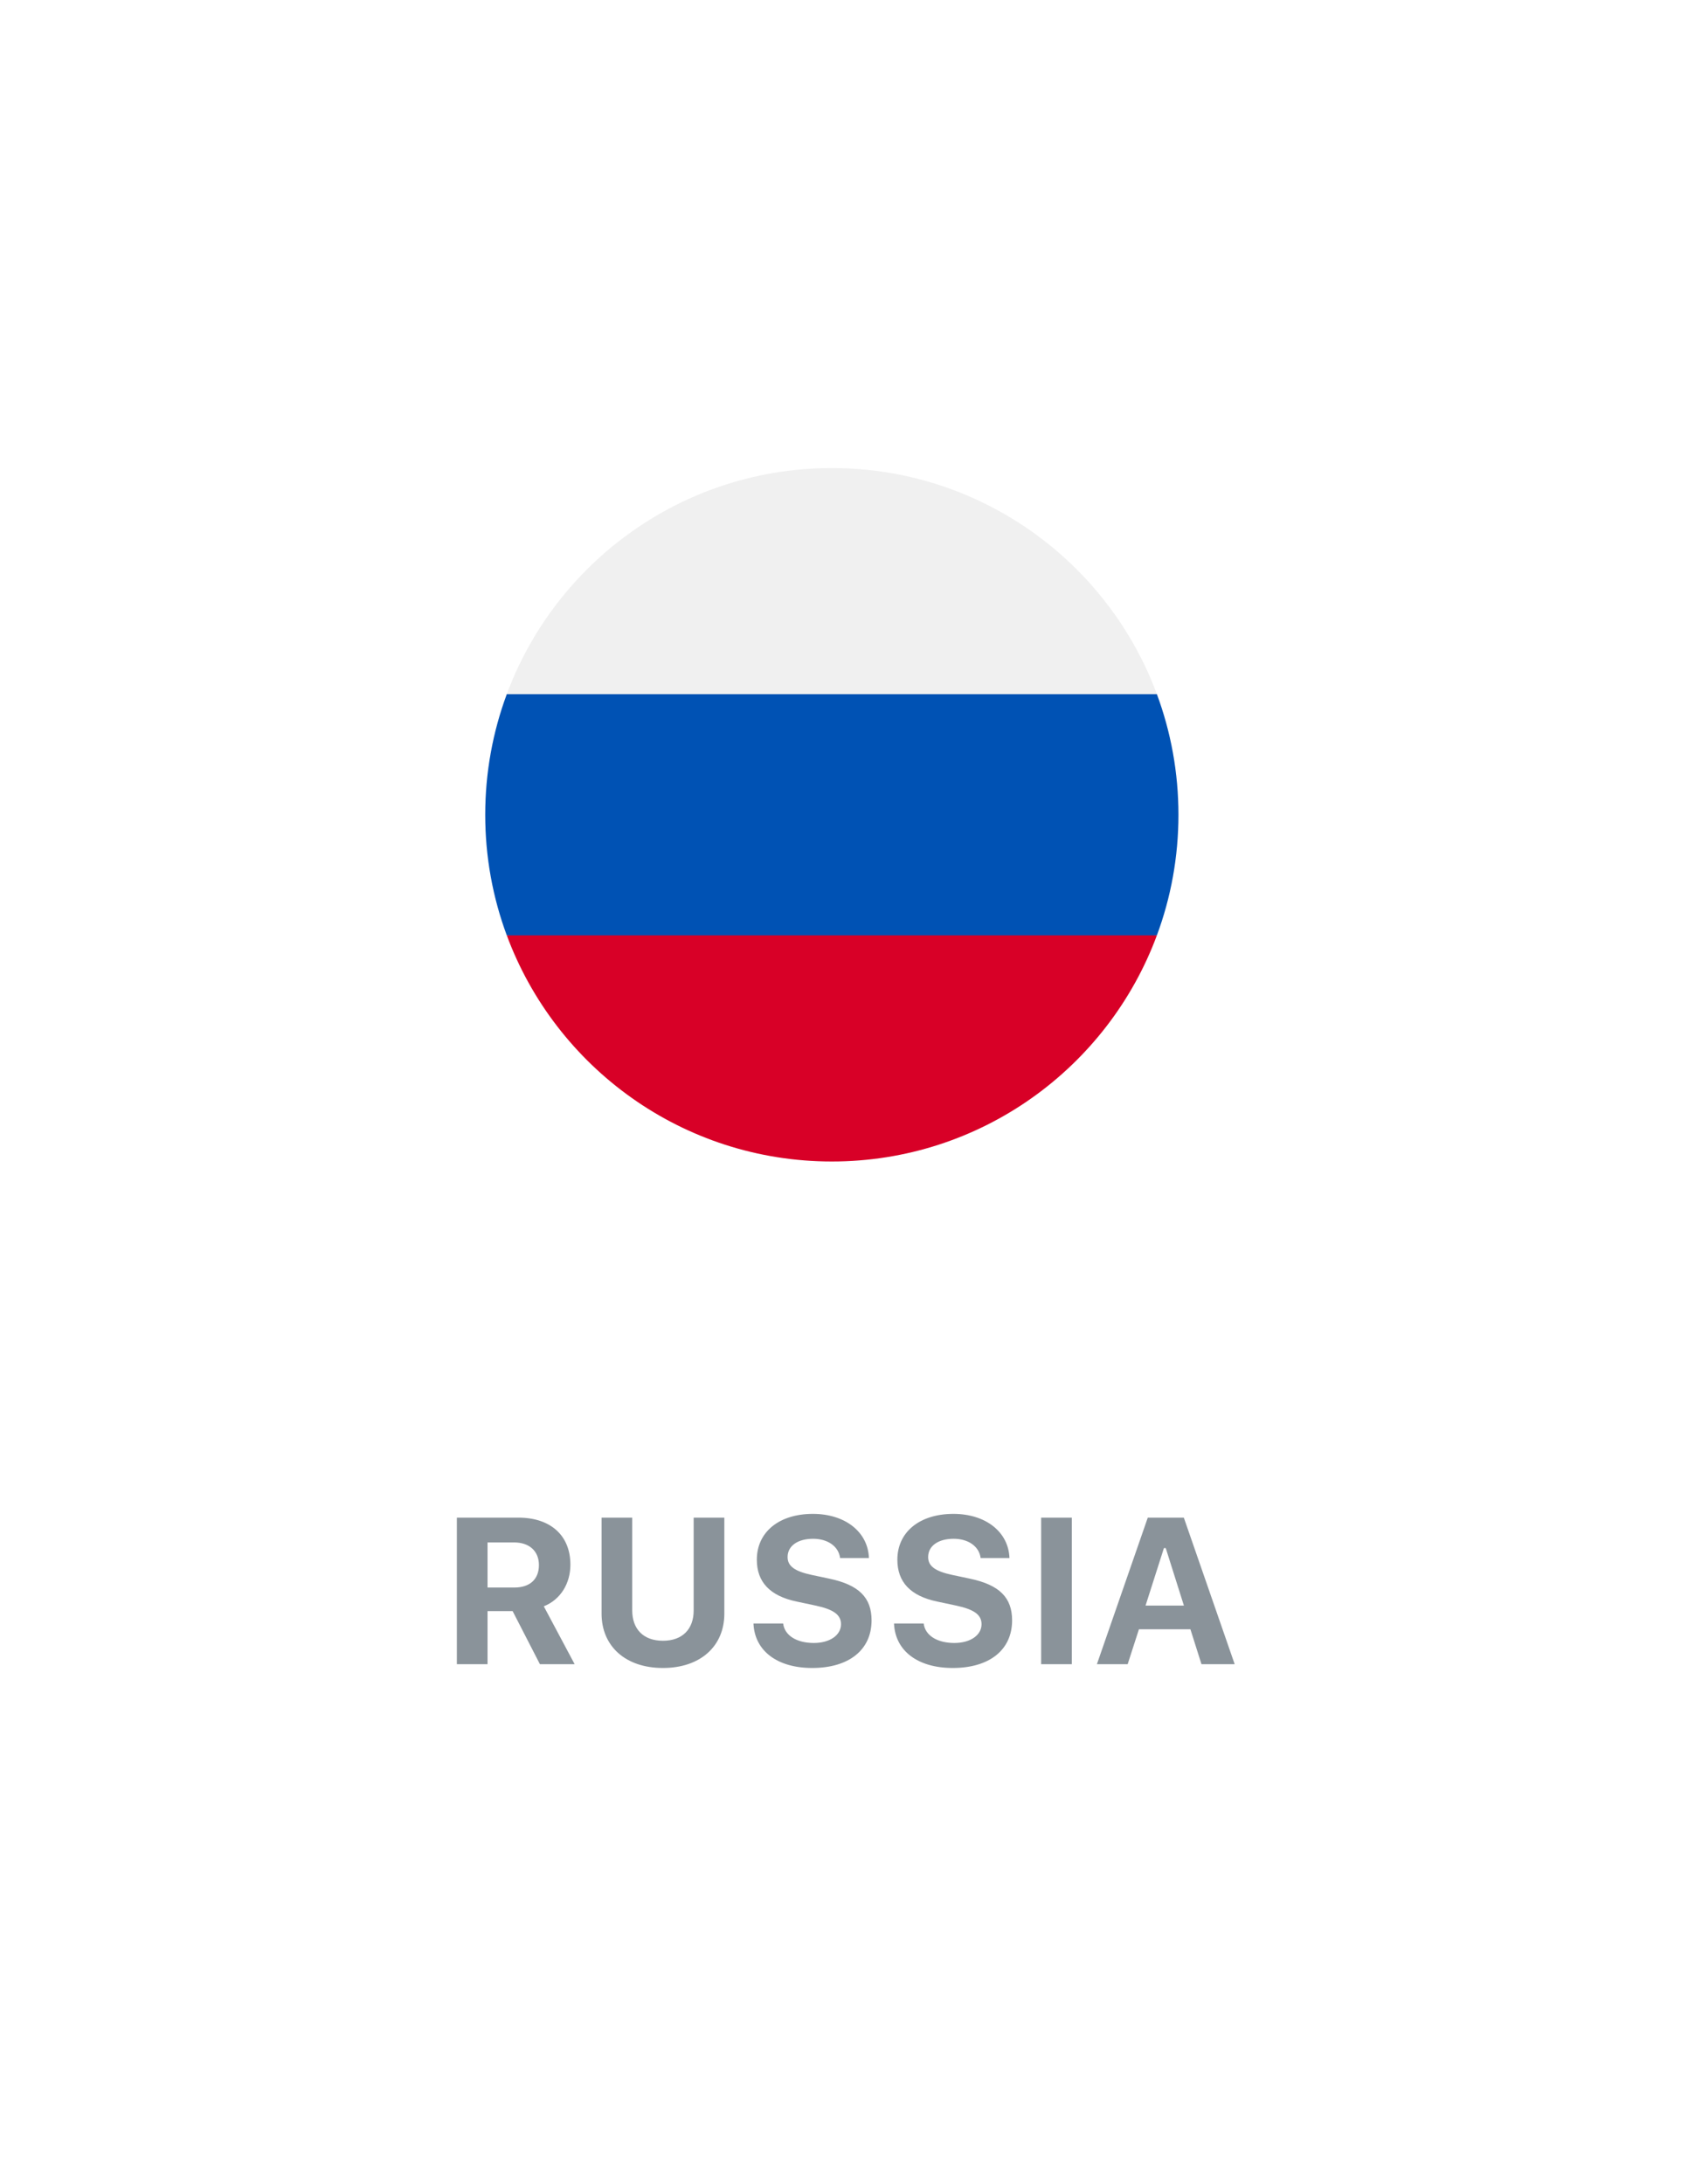 <svg width="97" height="126" viewBox="0 0 97 126" fill="none" xmlns="http://www.w3.org/2000/svg">
<rect width="97" height="126" fill="white"/>
<path d="M28.133 88.975H29.668C30.547 88.975 31.098 89.478 31.098 90.281C31.098 91.096 30.576 91.576 29.686 91.576H28.133V88.975ZM28.133 92.936H29.58L31.156 96H33.16L31.379 92.66C32.352 92.273 32.914 91.336 32.914 90.258C32.914 88.576 31.771 87.545 29.914 87.545H26.363V96H28.133V92.936ZM36.482 87.545H34.713V93.082C34.713 94.957 36.09 96.217 38.252 96.217C40.42 96.217 41.797 94.957 41.797 93.082V87.545H40.027V92.9C40.027 93.967 39.389 94.647 38.252 94.647C37.121 94.647 36.482 93.967 36.482 92.9V87.545ZM43.478 93.65C43.543 95.227 44.85 96.217 46.865 96.217C48.986 96.217 50.293 95.174 50.293 93.469C50.293 92.156 49.56 91.424 47.861 91.066L46.842 90.85C45.852 90.639 45.447 90.34 45.447 89.818C45.447 89.174 46.033 88.764 46.918 88.764C47.773 88.764 48.395 89.209 48.477 89.877H50.141C50.088 88.371 48.77 87.328 46.906 87.328C44.955 87.328 43.672 88.377 43.672 89.971C43.672 91.26 44.428 92.062 45.969 92.385L47.07 92.619C48.107 92.842 48.529 93.152 48.529 93.691C48.529 94.33 47.879 94.775 46.959 94.775C45.963 94.775 45.272 94.336 45.19 93.65H43.478ZM51.588 93.65C51.652 95.227 52.959 96.217 54.975 96.217C57.096 96.217 58.402 95.174 58.402 93.469C58.402 92.156 57.67 91.424 55.971 91.066L54.951 90.85C53.961 90.639 53.557 90.34 53.557 89.818C53.557 89.174 54.143 88.764 55.027 88.764C55.883 88.764 56.504 89.209 56.586 89.877H58.25C58.197 88.371 56.879 87.328 55.016 87.328C53.065 87.328 51.781 88.377 51.781 89.971C51.781 91.26 52.537 92.062 54.078 92.385L55.18 92.619C56.217 92.842 56.639 93.152 56.639 93.691C56.639 94.33 55.988 94.775 55.068 94.775C54.072 94.775 53.381 94.336 53.299 93.65H51.588ZM61.848 96V87.545H60.078V96H61.848ZM69.33 96H71.246L68.311 87.545H66.231L63.295 96H65.07L65.721 93.984H68.691L69.33 96ZM67.162 89.303H67.268L68.316 92.619H66.102L67.162 89.303Z" fill="#8A939A"/>
<g clip-path="url(#clip0)">
<path d="M48 67C59.046 67 68 58.046 68 47C68 35.954 59.046 27 48 27C36.954 27 28 35.954 28 47C28 58.046 36.954 67 48 67Z" fill="#F0F0F0"/>
<path d="M66.756 53.956C67.56 51.79 68 49.446 68 47C68 44.553 67.56 42.21 66.756 40.044H29.244C28.44 42.21 28 44.553 28 47C28 49.446 28.44 51.79 29.244 53.956L48 55.696L66.756 53.956Z" fill="#0052B4"/>
<path d="M48 67C56.599 67 63.93 61.573 66.756 53.956H29.244C32.07 61.573 39.401 67 48 67Z" fill="#D80027"/>
</g>
<defs>
<clipPath id="clip0">
<rect width="40" height="40" fill="white" transform="translate(28 27)"/>
</clipPath>
</defs>
</svg>
